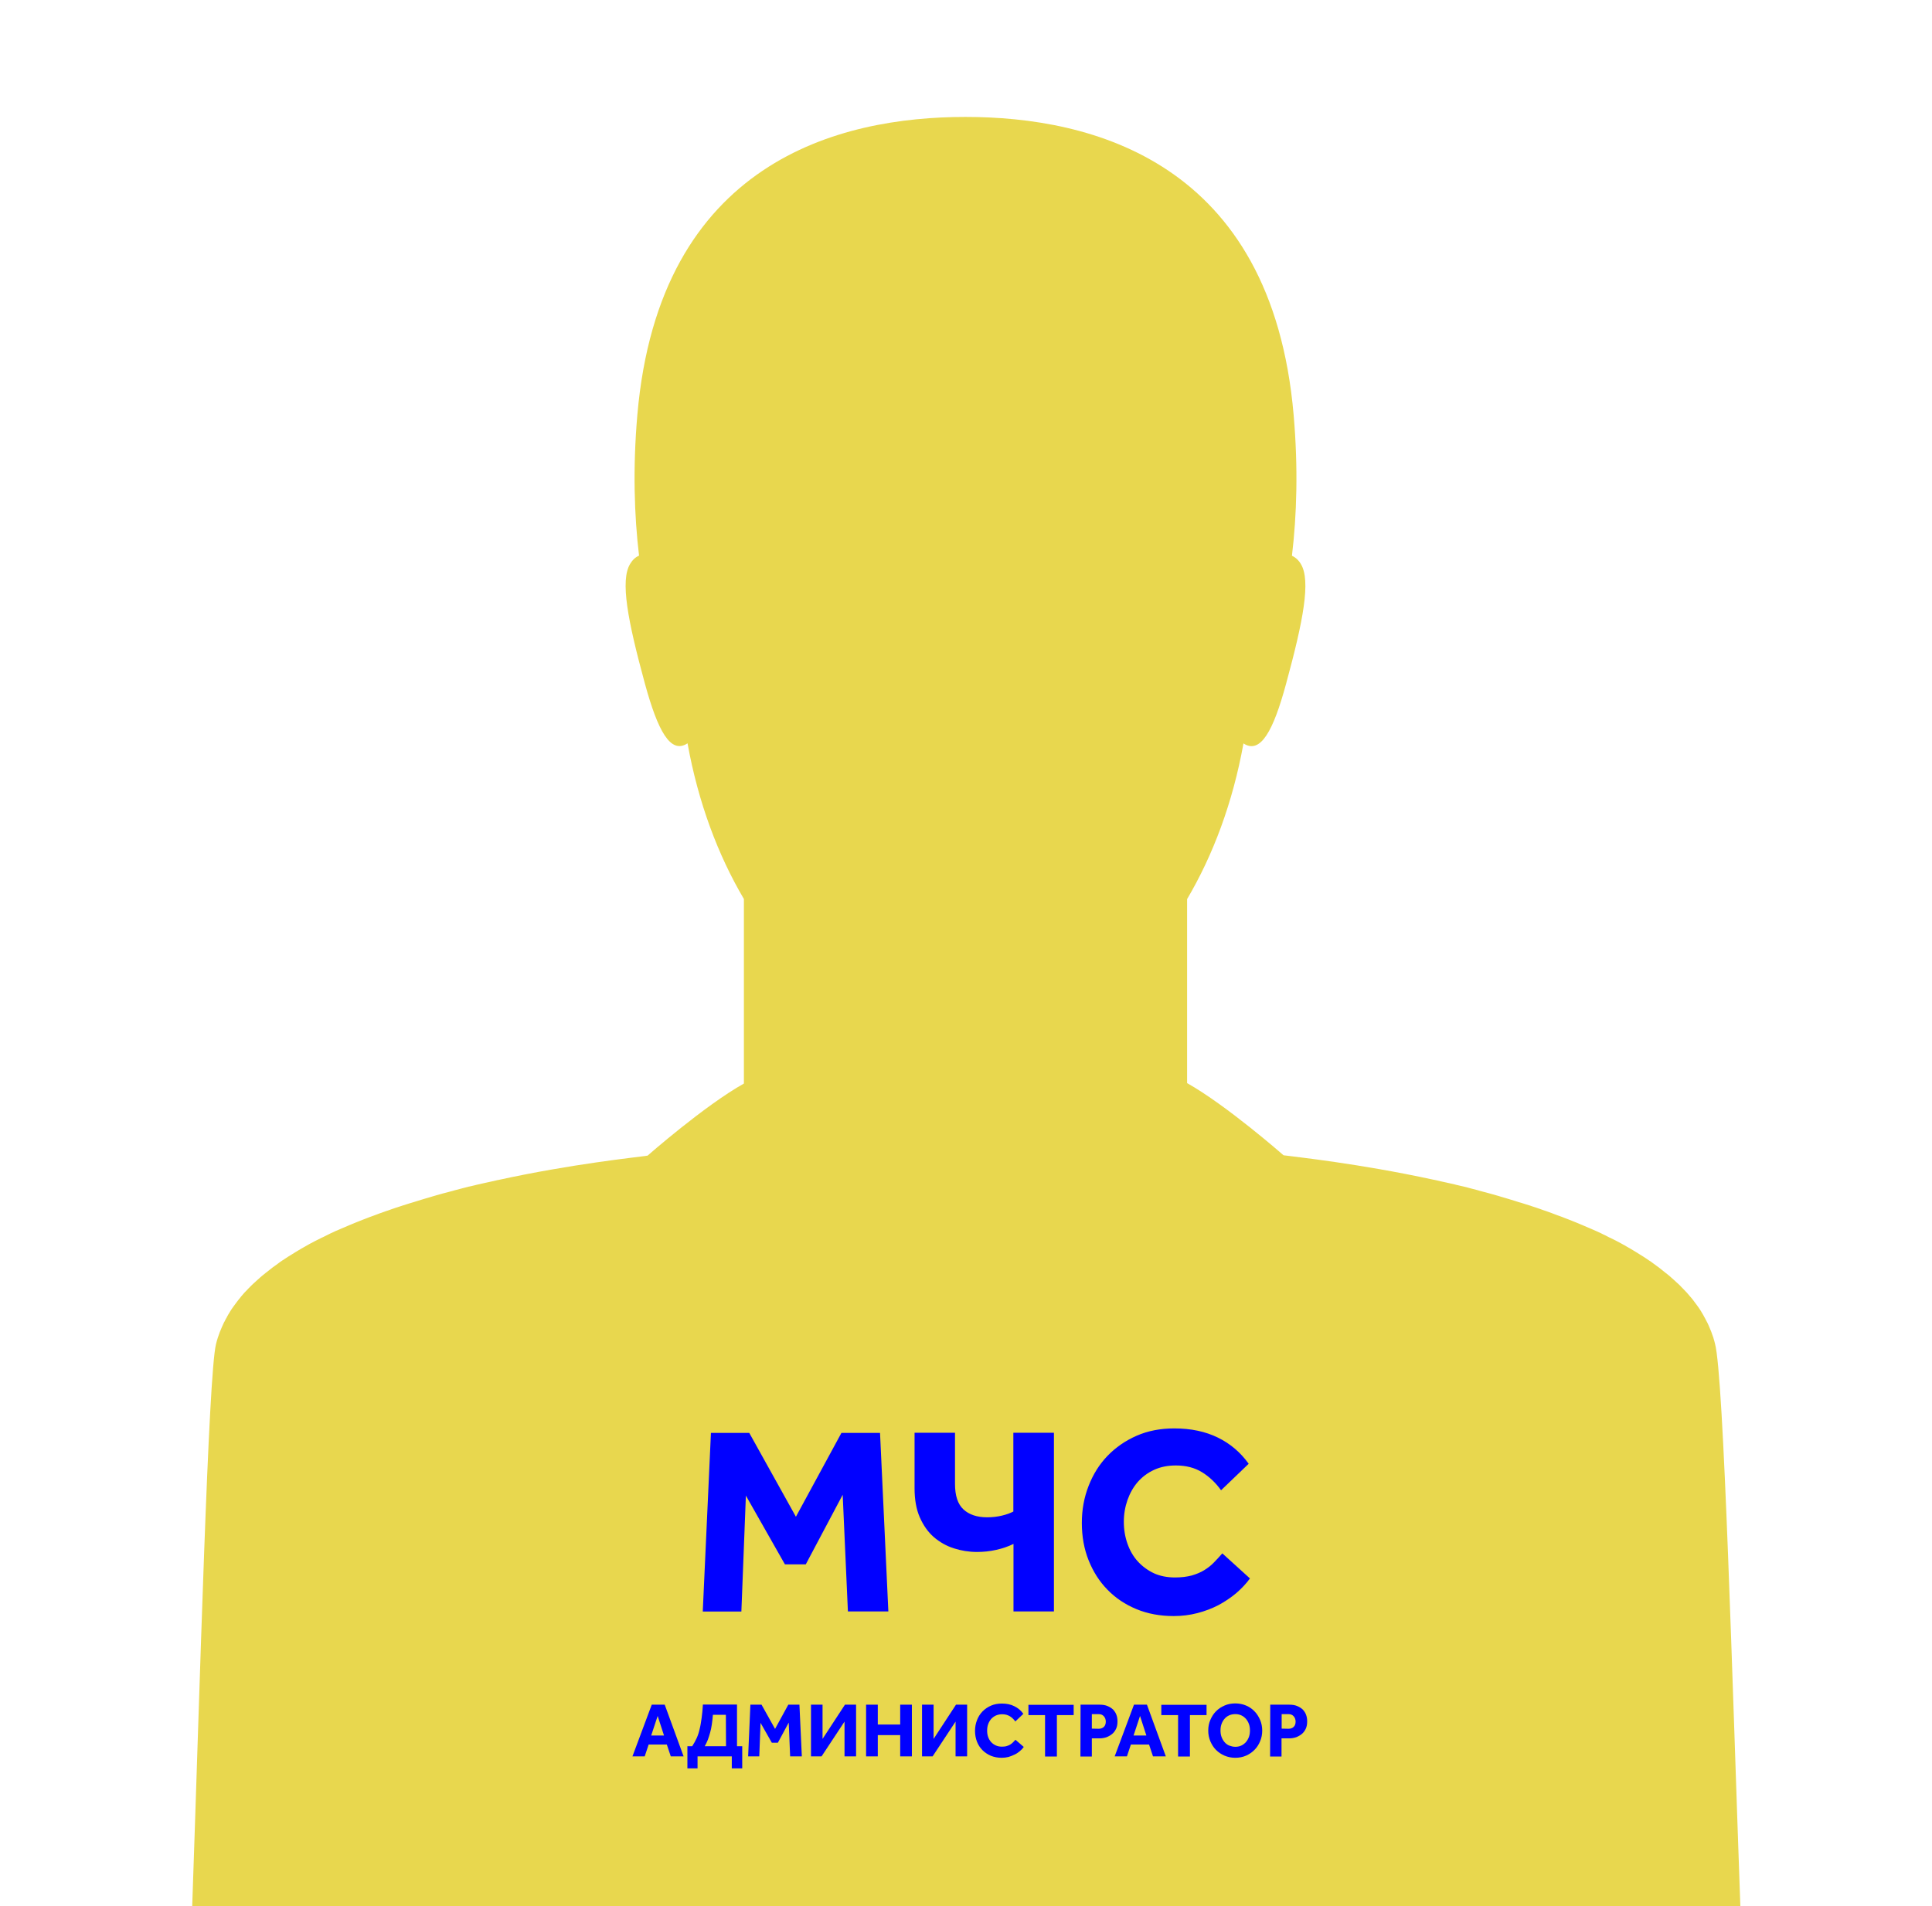 <?xml version="1.0" encoding="utf-8"?>
<!-- Generator: Adobe Illustrator 21.0.0, SVG Export Plug-In . SVG Version: 6.00 Build 0)  -->
<svg version="1.1" id="Layer_1" xmlns="http://www.w3.org/2000/svg" xmlns:xlink="http://www.w3.org/1999/xlink" x="0px" y="0px"
	 width="1371px" height="1353px" viewBox="0 0 1371 1353" style="enable-background:new 0 0 1371 1353;" xml:space="preserve">
<style type="text/css">
	.st0{fill:#FFFFFF;}
	.st1{fill:#E8D74E;}
	.st2{fill:#0101FF;}
</style>
<g>
	<rect class="st0" width="1371" height="1353"/>
	<path class="st1" d="M1235,1353H136.4c5.5-158,11.4-377.2,16.9-399c0.3-1.2,0.6-2.4,1-3.6c0.1-0.2,0.1-0.5,0.2-0.7
		c0.4-1.1,0.8-2.3,1.2-3.4c0.1-0.2,0.1-0.4,0.2-0.6c0.4-1,0.8-2,1.3-3.1c0.1-0.2,0.1-0.3,0.2-0.5c0.5-1.1,1-2.2,1.5-3.3
		c0.1-0.2,0.3-0.5,0.4-0.7c0.5-1.1,1.1-2.1,1.7-3.2c0.1-0.1,0.1-0.2,0.2-0.4c0.5-1,1.1-1.9,1.7-2.9c0.1-0.2,0.3-0.5,0.4-0.7
		c0.6-1,1.3-2,2-3c0.2-0.2,0.3-0.5,0.5-0.7c0.6-0.9,1.3-1.8,2-2.7c0.1-0.1,0.2-0.3,0.3-0.4c0.7-1,1.5-1.9,2.3-2.9
		c0.2-0.3,0.4-0.5,0.6-0.8c0.8-0.9,1.6-1.9,2.4-2.8c0.2-0.2,0.4-0.4,0.6-0.6c0.7-0.8,1.5-1.6,2.2-2.3c0.2-0.2,0.4-0.5,0.7-0.7
		c0.8-0.9,1.7-1.7,2.6-2.6c0.3-0.3,0.6-0.5,0.9-0.8c0.8-0.8,1.7-1.6,2.5-2.3c0.2-0.2,0.5-0.4,0.7-0.6c0.8-0.8,1.7-1.5,2.5-2.2
		c0.3-0.3,0.7-0.6,1-0.8c1-0.8,1.9-1.6,2.9-2.3c0.3-0.3,0.7-0.5,1-0.8c0.8-0.6,1.6-1.2,2.4-1.9c0.3-0.2,0.6-0.5,1-0.7
		c1-0.7,2-1.5,3-2.2c0.4-0.3,0.8-0.6,1.2-0.9c1-0.7,2-1.4,3-2c0.4-0.3,0.8-0.5,1.2-0.8c0.8-0.6,1.7-1.1,2.5-1.6
		c0.5-0.3,0.9-0.6,1.3-0.8c1.1-0.7,2.1-1.3,3.2-2l1.5-0.9c0.8-0.5,1.7-1,2.5-1.5c0.6-0.3,1.2-0.7,1.8-1c0.9-0.5,1.9-1.1,2.8-1.6
		c0.5-0.3,1.1-0.6,1.6-0.9c1.1-0.6,2.2-1.2,3.4-1.8c0.5-0.3,1.1-0.5,1.6-0.8c0.8-0.4,1.6-0.8,2.4-1.2c0.6-0.3,1.1-0.6,1.7-0.8
		c1.1-0.6,2.3-1.1,3.4-1.7c0.6-0.3,1.2-0.6,1.8-0.9c0.9-0.4,1.7-0.8,2.6-1.2c0.8-0.4,1.6-0.8,2.5-1.1c0.8-0.4,1.7-0.8,2.5-1.1
		c0.6-0.3,1.3-0.6,1.9-0.8c1.2-0.5,2.3-1,3.5-1.5c0.7-0.3,1.3-0.5,1.9-0.8c0.8-0.3,1.6-0.7,2.4-1c0.8-0.3,1.7-0.7,2.5-1
		c1-0.4,2-0.8,3-1.2c0.7-0.3,1.4-0.5,2.1-0.8c0.9-0.4,1.9-0.7,2.8-1.1c0.9-0.3,1.8-0.7,2.8-1c0.8-0.3,1.6-0.6,2.4-0.9
		c0.7-0.3,1.4-0.5,2.1-0.8c1.2-0.4,2.4-0.9,3.7-1.3c0.7-0.3,1.4-0.5,2.1-0.7c0.8-0.3,1.7-0.6,2.5-0.9c1-0.3,1.9-0.7,2.9-1
		c0.9-0.3,1.9-0.6,2.8-0.9c0.7-0.2,1.4-0.5,2.1-0.7c1.3-0.4,2.5-0.8,3.8-1.2c0.7-0.2,1.3-0.4,1.9-0.6c0.9-0.3,1.8-0.5,2.7-0.8
		c0.6-0.2,1.3-0.4,1.9-0.6c1.3-0.4,2.6-0.8,3.9-1.2c0.7-0.2,1.3-0.4,2-0.6c1-0.3,2.1-0.6,3.1-0.9c0.8-0.2,1.5-0.5,2.3-0.7
		c1-0.3,2.1-0.6,3.1-0.9c0.6-0.2,1.2-0.3,1.8-0.5c1.4-0.4,2.7-0.8,4-1.1c0.5-0.1,1.1-0.3,1.6-0.4c1.1-0.3,2.2-0.6,3.3-0.9
		c0.5-0.1,0.9-0.2,1.4-0.4c1.4-0.4,2.8-0.7,4.2-1.1c0.5-0.1,1-0.3,1.5-0.4c1.4-0.4,2.9-0.7,4.3-1.1c0.3-0.1,0.6-0.2,0.9-0.2
		c1.3-0.3,2.6-0.6,3.9-0.9c0.4-0.1,0.7-0.2,1.1-0.3c1.5-0.3,3-0.7,4.4-1c0.3-0.1,0.6-0.1,0.9-0.2c1.5-0.3,3.1-0.7,4.6-1l0,0
		c1.6-0.4,3.2-0.7,4.8-1.1c0.2-0.1,0.4-0.1,0.6-0.1c26.5-5.8,51-9.8,69.6-12.5s31.5-4.1,35-4.6c0.5-0.1,1-0.2,1.5-0.2
		c0,0,40.4-35.5,68.4-51.2v-131c-18.4-31.2-32.4-68.4-40-110.5c-12.1,8-21.1-9-30.2-42.2c-12.3-45.1-17.7-73.4-10.5-85.2
		c1.6-2.7,3.8-4.8,6.3-5.8c-3.4-28.5-4.5-62-1.2-100c7.8-90,43.7-142.8,88.8-173.2S640.5,83,685.1,83h0.1
		c89.3,0,217.2,31.5,232.8,211.5c3.3,38,2.2,71.5-1.2,100c2.5,1.1,4.7,3.1,6.3,5.8c7.2,11.8,1.8,40.1-10.5,85.2
		c-9,33.2-18.1,50.1-30.2,42.2c-7.6,42.1-21.6,79.3-40,110.5v130.6c28.1,15.8,68.4,51.2,68.4,51.2c0.5,0.1,1,0.2,1.5,0.2
		c6.9,1,51.5,5.6,104.6,17.1c0.2,0.1,0.4,0.1,0.6,0.1c1.6,0.3,3.2,0.7,4.8,1.1l0,0c1.5,0.3,3.1,0.7,4.6,1c0.3,0.1,0.6,0.2,0.9,0.2
		c1.5,0.3,3,0.7,4.4,1c0.4,0.1,0.7,0.2,1.1,0.3c1.3,0.3,2.6,0.6,3.9,0.9c0.3,0.1,0.6,0.1,0.9,0.2c1.4,0.3,2.9,0.7,4.3,1.1
		c0.5,0.1,1,0.3,1.5,0.4c1.4,0.4,2.8,0.7,4.2,1.1c0.4,0.1,0.9,0.2,1.4,0.4c1.1,0.3,2.2,0.6,3.3,0.9c0.5,0.1,1.1,0.3,1.6,0.4
		c1.3,0.4,2.7,0.7,4,1.1c0.6,0.2,1.2,0.3,1.8,0.5c1,0.3,2.1,0.6,3.1,0.9c0.8,0.2,1.5,0.4,2.3,0.7c1,0.3,2.1,0.6,3.1,0.9
		c0.7,0.2,1.3,0.4,2,0.6c1.3,0.4,2.6,0.8,3.9,1.2c0.6,0.2,1.3,0.4,1.9,0.6c0.9,0.3,1.8,0.6,2.7,0.8c0.7,0.2,1.3,0.4,1.9,0.6
		c1.3,0.4,2.5,0.8,3.8,1.2c0.7,0.2,1.4,0.4,2.1,0.7c0.9,0.3,1.9,0.6,2.8,0.9c0.9,0.3,1.9,0.7,2.9,1c0.8,0.3,1.7,0.6,2.5,0.9
		c0.7,0.2,1.4,0.5,2.1,0.7c1.2,0.4,2.4,0.9,3.6,1.3c0.7,0.3,1.4,0.5,2.1,0.8c0.8,0.3,1.6,0.6,2.4,0.9c0.9,0.3,1.8,0.7,2.8,1
		c0.9,0.4,1.9,0.7,2.8,1.1c0.7,0.3,1.4,0.5,2.1,0.8c1,0.4,2,0.8,3,1.2c0.8,0.3,1.7,0.7,2.5,1s1.6,0.7,2.4,1c0.6,0.3,1.3,0.5,1.9,0.8
		c1.2,0.5,2.3,1,3.5,1.5c0.6,0.3,1.3,0.6,1.9,0.8c0.8,0.4,1.7,0.8,2.5,1.1c0.9,0.4,1.7,0.8,2.5,1.1c0.9,0.4,1.7,0.8,2.6,1.2
		c0.6,0.3,1.2,0.6,1.8,0.9c1.2,0.5,2.3,1.1,3.4,1.7c0.6,0.3,1.1,0.6,1.7,0.8c0.8,0.4,1.6,0.8,2.4,1.2c0.5,0.3,1.1,0.5,1.6,0.8
		c1.1,0.6,2.3,1.2,3.4,1.8c0.5,0.3,1.1,0.6,1.6,0.9c1,0.5,1.9,1,2.8,1.6c0.6,0.3,1.2,0.7,1.8,1c0.8,0.5,1.7,1,2.5,1.5l1.5,0.9
		c1.1,0.7,2.1,1.3,3.2,2c0.4,0.3,0.9,0.6,1.3,0.8c0.8,0.5,1.7,1.1,2.5,1.6c0.4,0.3,0.8,0.5,1.2,0.8c1,0.7,2,1.4,3,2
		c0.4,0.3,0.8,0.6,1.2,0.9c1,0.7,2,1.5,3,2.2c0.3,0.2,0.6,0.5,1,0.7c0.8,0.6,1.6,1.2,2.4,1.9c0.3,0.3,0.7,0.5,1,0.8
		c1,0.8,1.9,1.6,2.9,2.3c0.3,0.3,0.7,0.6,1,0.8c0.9,0.7,1.7,1.5,2.5,2.2c0.2,0.2,0.5,0.4,0.7,0.6c0.9,0.8,1.7,1.6,2.5,2.3
		c0.3,0.3,0.6,0.5,0.9,0.8c0.9,0.8,1.8,1.7,2.6,2.6c0.2,0.2,0.5,0.5,0.7,0.7c0.7,0.8,1.5,1.5,2.2,2.3c0.2,0.2,0.4,0.4,0.6,0.6
		c0.8,0.9,1.6,1.8,2.4,2.8c0.2,0.3,0.4,0.5,0.7,0.8c0.8,0.9,1.6,1.9,2.3,2.9c0.1,0.1,0.2,0.3,0.3,0.4c0.7,0.9,1.3,1.8,2,2.7
		c0.2,0.2,0.3,0.5,0.5,0.7c0.7,1,1.4,2,2,3c0.2,0.2,0.3,0.5,0.4,0.7c0.6,1,1.2,1.9,1.7,2.9c0.1,0.1,0.1,0.2,0.2,0.4
		c0.6,1.1,1.2,2.1,1.7,3.2c0.1,0.3,0.3,0.5,0.4,0.7c0.5,1.1,1.1,2.2,1.5,3.3c0.1,0.2,0.1,0.3,0.2,0.5c0.4,1,0.8,2,1.3,3.1
		c0.1,0.2,0.1,0.4,0.2,0.6c0.4,1.1,0.8,2.2,1.2,3.4c0.1,0.2,0.2,0.5,0.2,0.7c0.4,1.2,0.7,2.4,1,3.6
		C1223.3,976.3,1229.4,1197.3,1235,1353z"/>
	<g>
		<path class="st2" d="M504.5,1017.1h27.2l33.1,59.5l32.3-59.5h27.4l5.9,126.7h-28.7L598,1061l-26.2,49.4H557l-27.7-48.8l-3.2,82.3
			h-27.4L504.5,1017.1z"/>
		<path class="st2" d="M747.9,1017.1v126.7h-28.7v-47.9c-3.7,1.8-7.7,3.2-12.2,4.2c-4.4,1-9,1.5-13.7,1.5c-5.7,0-11.2-0.9-16.5-2.6
			s-10-4.4-14.2-8c-4.1-3.6-7.4-8.3-9.9-14s-3.7-12.6-3.7-20.7V1017h28.7v36.3c0,8.4,2,14.4,6,18.1s9.6,5.6,16.8,5.6
			c3.7,0,7.2-0.4,10.5-1.2c3.4-0.8,6-1.8,8.1-2.9V1017h28.8V1017.1z"/>
		<path class="st2" d="M887,1120.4c-2.7,3.7-5.9,7.1-9.7,10.4c-3.8,3.2-8,6-12.6,8.5c-4.6,2.4-9.6,4.3-15,5.7
			c-5.4,1.4-11,2.1-16.8,2.1c-9.6,0-18.4-1.6-26.4-4.9s-14.9-7.9-20.6-13.8c-5.8-5.9-10.2-12.9-13.4-20.9s-4.8-16.9-4.8-26.5
			c0-9.4,1.6-18.1,4.8-26.3c3.2-8.2,7.6-15.3,13.4-21.3c5.8-6,12.7-10.8,20.7-14.3s16.9-5.2,26.7-5.2c11.8,0,22.1,2.2,30.9,6.5
			c8.8,4.3,16.1,10.5,21.9,18.6l-19.6,18.8c-3.8-5.3-8.3-9.6-13.5-12.8c-5.2-3.2-11.4-4.8-18.6-4.8c-5.7,0-10.8,1-15.4,3.1
			c-4.6,2.1-8.4,5-11.6,8.6c-3.2,3.7-5.6,8-7.3,12.8c-1.7,4.9-2.6,10-2.6,15.5c0,5.6,0.9,10.8,2.6,15.6c1.7,4.8,4.1,9,7.3,12.5
			s7,6.3,11.4,8.4c4.4,2,9.4,3,15,3c4.6,0,8.5-0.5,11.9-1.4c3.4-1,6.3-2.2,8.9-3.8c2.6-1.6,4.9-3.4,6.9-5.5s4-4.2,5.9-6.4
			L887,1120.4z"/>
	</g>
	<g>
		<path class="st2" d="M462.5,1210h9.2l13.4,36.7H476l-2.8-8.4h-12.9l-2.8,8.4h-8.7L462.5,1210z M471.2,1231.9l-4.5-13.9l-4.6,13.9
			H471.2z"/>
		<path class="st2" d="M523,1210v29.5h3.7v15.7h-7.4v-8.5H495v8.5h-7.2v-15.7h3.4c1.2-1.9,2.3-3.8,3.2-5.8c0.9-2,1.6-4.1,2.1-6.5
			c0.6-2.3,1-4.9,1.4-7.8c0.4-2.8,0.7-6,0.9-9.5H523V1210z M515.1,1217.2h-9.2c-0.2,2.6-0.5,4.9-0.8,7s-0.7,4-1.2,5.7
			c-0.5,1.8-1,3.4-1.6,5s-1.4,3.1-2.2,4.6h15.1L515.1,1217.2L515.1,1217.2z"/>
		<path class="st2" d="M532.5,1210h7.9l9.6,17.2l9.4-17.2h7.9l1.7,36.7h-8.3l-1-24L552,1237h-4.3l-8-14.1l-0.9,23.8h-7.9L532.5,1210
			z"/>
		<path class="st2" d="M607.5,1246.7h-8.2V1222l-16.3,24.7h-7.5V1210h8.2v24.3l15.9-24.3h7.9L607.5,1246.7L607.5,1246.7z"/>
		<path class="st2" d="M614.6,1210h8.3v14.1h15.9V1210h8.3v36.7h-8.3v-15.1h-15.9v15.1h-8.3V1210z"/>
		<path class="st2" d="M686.3,1246.7h-8.2V1222l-16.3,24.7h-7.5V1210h8.2v24.3l15.9-24.3h7.9L686.3,1246.7L686.3,1246.7z"/>
		<path class="st2" d="M726.5,1240c-0.8,1.1-1.7,2.1-2.8,3s-2.3,1.8-3.7,2.4c-1.3,0.7-2.8,1.2-4.3,1.7c-1.6,0.4-3.2,0.6-4.9,0.6
			c-2.8,0-5.3-0.5-7.6-1.4c-2.3-1-4.3-2.3-6-4s-3-3.7-3.9-6s-1.4-4.9-1.4-7.7c0-2.7,0.5-5.3,1.4-7.6c0.9-2.4,2.2-4.4,3.9-6.2
			c1.7-1.7,3.7-3.1,6-4.1s4.9-1.5,7.7-1.5c3.4,0,6.4,0.6,8.9,1.9c2.5,1.2,4.7,3,6.4,5.4l-5.7,5.4c-1.1-1.5-2.4-2.8-3.9-3.7
			c-1.5-0.9-3.3-1.4-5.4-1.4c-1.7,0-3.1,0.3-4.5,0.9c-1.3,0.6-2.4,1.4-3.4,2.5c-0.9,1.1-1.6,2.3-2.1,3.7c-0.5,1.4-0.7,2.9-0.7,4.5
			s0.2,3.1,0.7,4.5s1.2,2.6,2.1,3.6c0.9,1,2,1.8,3.3,2.4s2.7,0.9,4.3,0.9c1.3,0,2.5-0.1,3.4-0.4c1-0.3,1.8-0.6,2.6-1.1s1.4-1,2-1.6
			s1.2-1.2,1.7-1.8L726.5,1240z"/>
		<path class="st2" d="M741.7,1217.4h-11.9v-7.3h32.1v7.3H750v29.4h-8.4v-29.4H741.7z"/>
		<path class="st2" d="M766.8,1210h13.4c2.3,0,4.2,0.3,5.8,1s2.9,1.5,4,2.6c1,1.1,1.8,2.3,2.3,3.8c0.5,1.4,0.7,2.9,0.7,4.5
			c0,2-0.3,3.7-1,5.2s-1.6,2.7-2.8,3.7s-2.5,1.7-4,2.3c-1.5,0.5-3.1,0.8-4.7,0.8h-5.7v12.9h-8.1L766.8,1210L766.8,1210z
			 M779.7,1227.1c1.5,0,2.8-0.5,3.7-1.4s1.3-2.2,1.3-3.7s-0.5-2.8-1.4-3.8s-2.1-1.5-3.7-1.5h-4.8v10.3L779.7,1227.1L779.7,1227.1z"
			/>
		<path class="st2" d="M804.7,1210h9.2l13.4,36.7h-9.1l-2.8-8.4h-12.9l-2.8,8.4H791L804.7,1210z M813.5,1231.9L809,1218l-4.6,13.9
			H813.5z"/>
		<path class="st2" d="M836,1217.4h-11.9v-7.3h32.1v7.3h-11.8v29.4H836V1217.4z"/>
		<path class="st2" d="M876.6,1247.7c-2.7,0-5.2-0.5-7.6-1.5c-2.3-1-4.3-2.3-6.1-4.1c-1.7-1.7-3-3.8-4-6.1c-1-2.4-1.5-4.9-1.5-7.6
			c0-2.8,0.5-5.3,1.5-7.6c1-2.3,2.3-4.4,4-6.1s3.7-3.1,6.1-4.1c2.3-1,4.8-1.5,7.6-1.5c2.7,0,5.2,0.5,7.6,1.5c2.3,1,4.3,2.3,6,4.1
			c1.7,1.7,3,3.8,4,6.1c1,2.3,1.5,4.9,1.5,7.6s-0.5,5.3-1.5,7.6c-1,2.4-2.3,4.4-4,6.1s-3.7,3.1-6,4.1
			C881.9,1247.2,879.3,1247.7,876.6,1247.7z M876.6,1239.9c1.6,0,3.1-0.3,4.3-0.9c1.3-0.6,2.4-1.5,3.3-2.5c0.9-1.1,1.6-2.3,2.1-3.7
			c0.5-1.4,0.7-2.9,0.7-4.5s-0.2-3.1-0.7-4.5s-1.2-2.6-2.1-3.7c-0.9-1-2-1.9-3.3-2.5s-2.7-0.9-4.3-0.9s-3.1,0.3-4.4,0.9
			c-1.3,0.6-2.4,1.4-3.3,2.5c-0.9,1-1.6,2.3-2.1,3.7c-0.5,1.4-0.7,2.9-0.7,4.5s0.2,3.1,0.7,4.5s1.2,2.6,2.1,3.7
			c0.9,1.1,2,1.9,3.3,2.5C873.6,1239.5,875,1239.9,876.6,1239.9z"/>
		<path class="st2" d="M901.4,1210h13.4c2.3,0,4.2,0.3,5.8,1s2.9,1.5,4,2.6c1,1.1,1.8,2.3,2.3,3.8c0.5,1.4,0.7,2.9,0.7,4.5
			c0,2-0.3,3.7-1,5.2s-1.6,2.7-2.8,3.7s-2.5,1.7-4,2.3c-1.5,0.5-3.1,0.8-4.7,0.8h-5.7v12.9h-8.1L901.4,1210L901.4,1210z
			 M914.4,1227.1c1.5,0,2.8-0.5,3.7-1.4s1.3-2.2,1.3-3.7s-0.5-2.8-1.4-3.8s-2.1-1.5-3.7-1.5h-4.8v10.3L914.4,1227.1L914.4,1227.1z"
			/>
	</g>
</g>
</svg>
